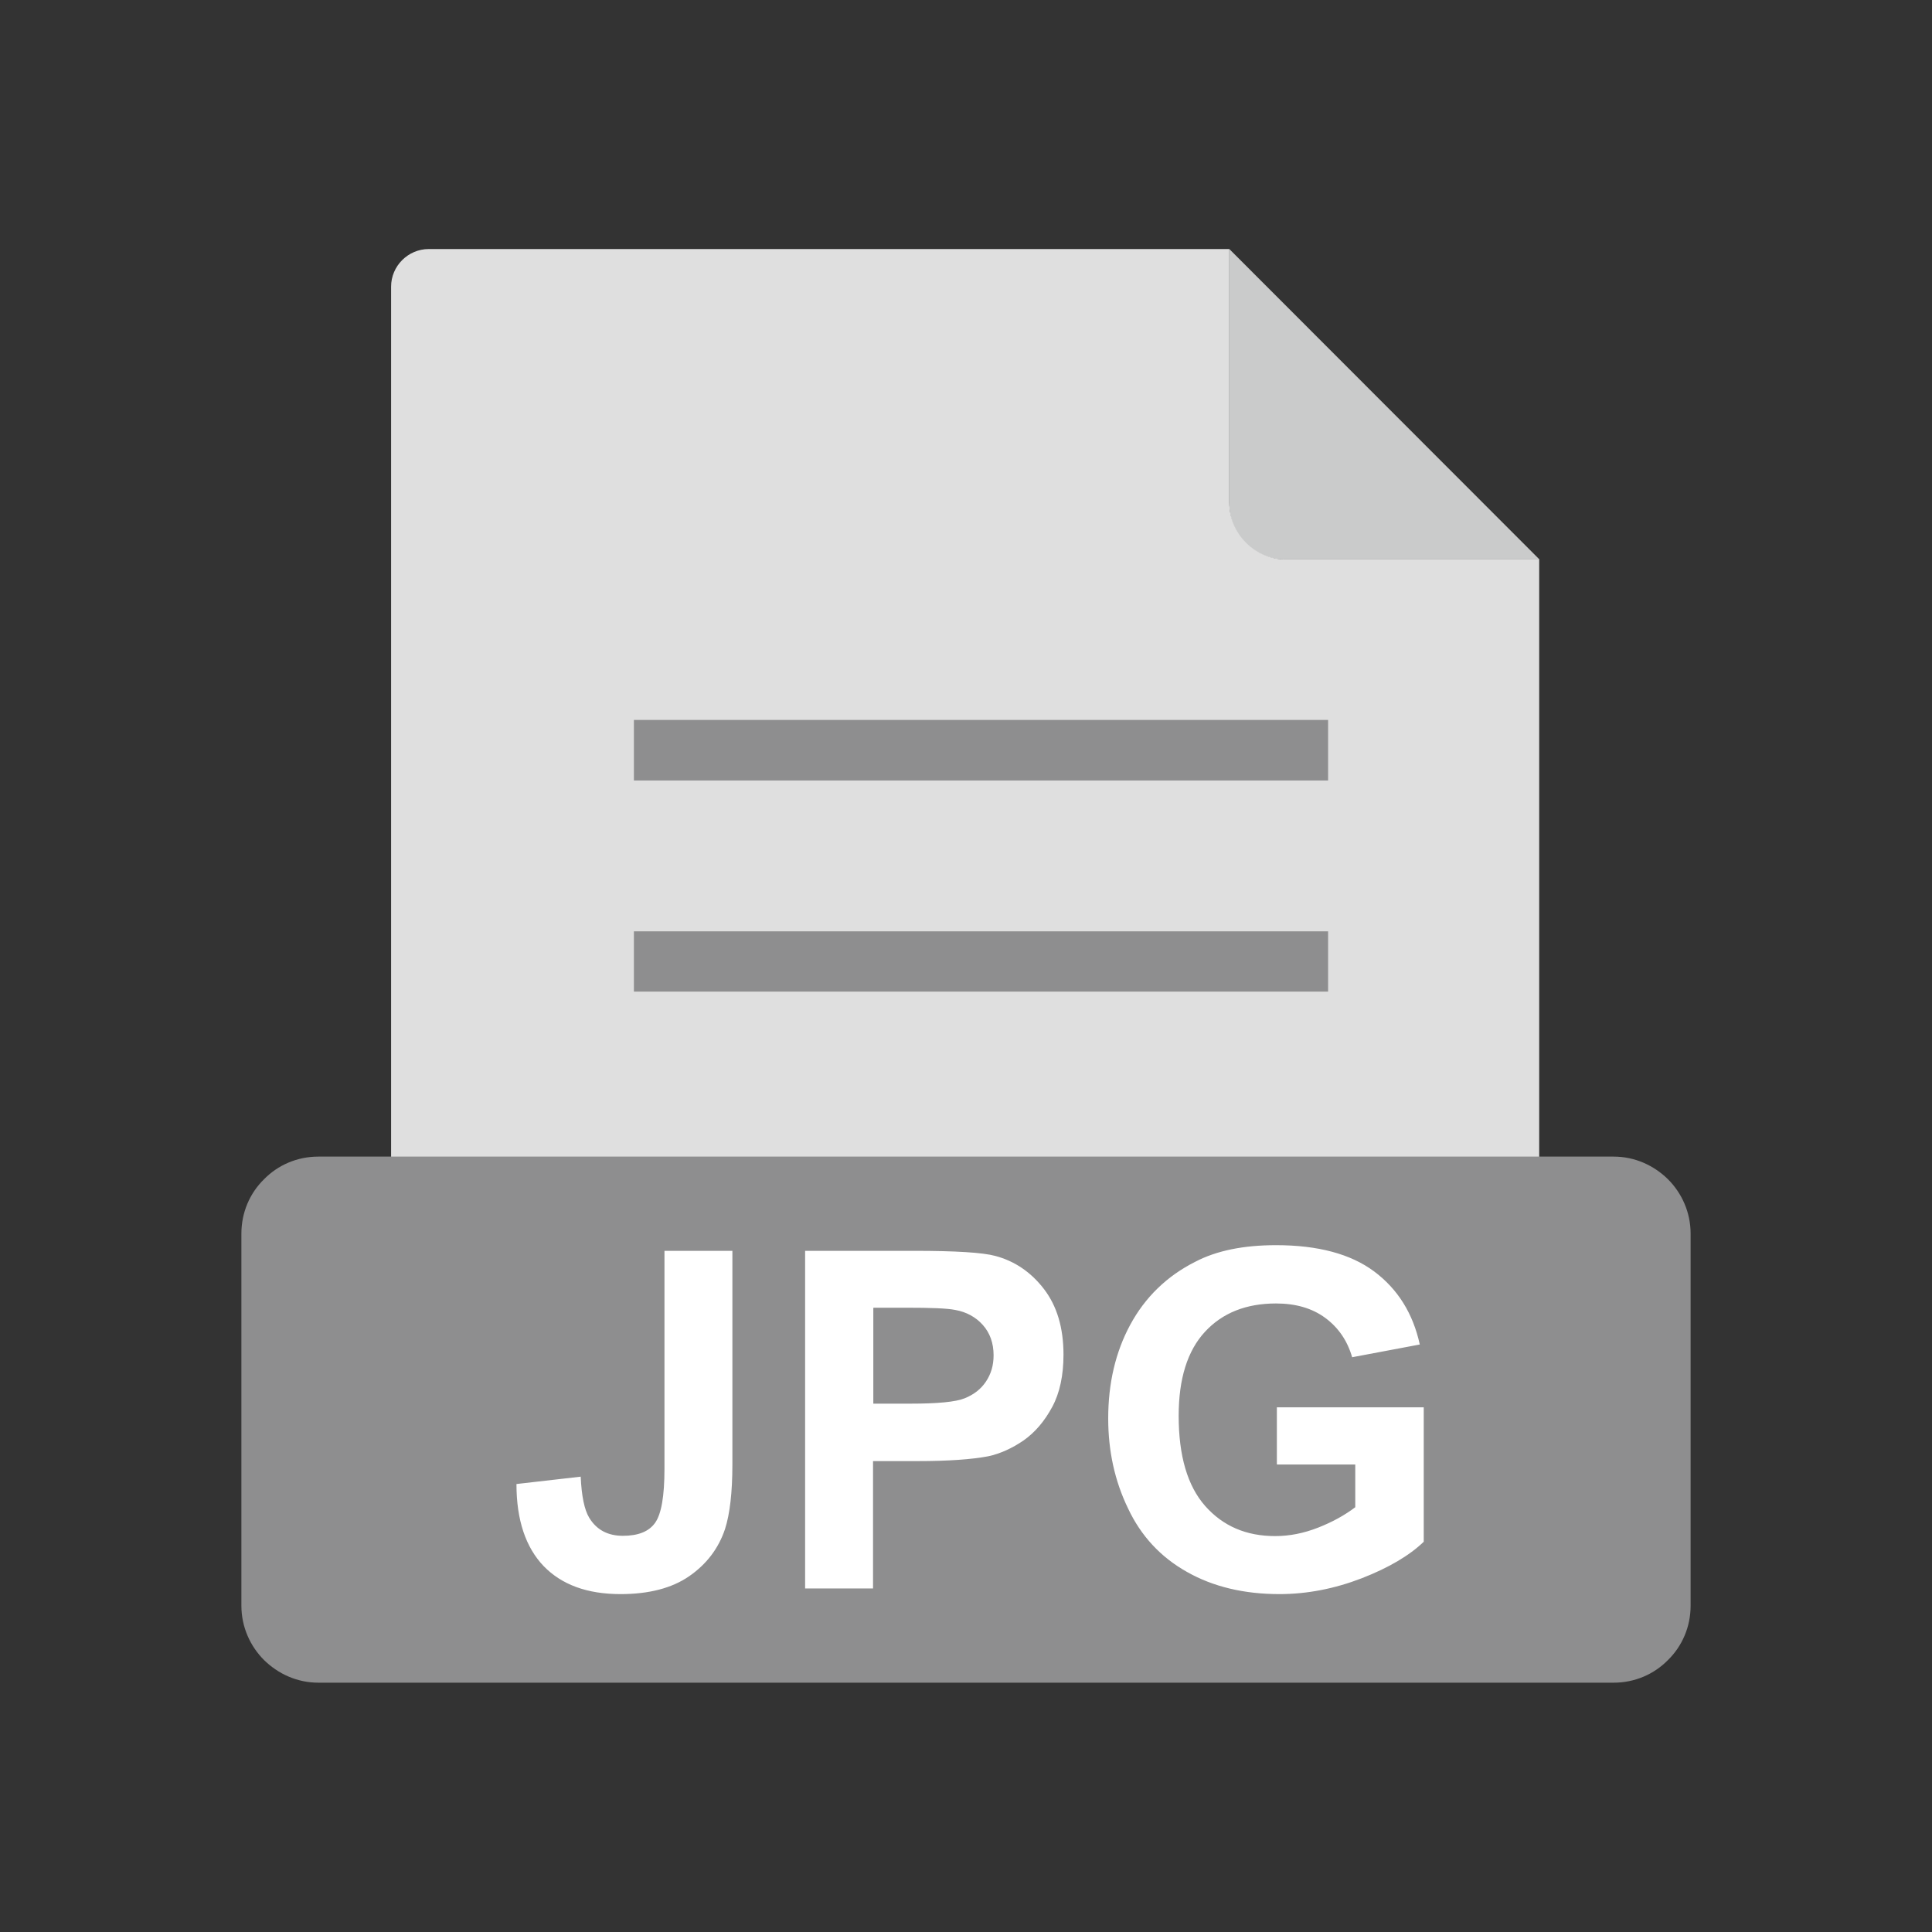 <?xml version="1.0" encoding="UTF-8"?>
<!DOCTYPE svg PUBLIC "-//W3C//DTD SVG 1.1//EN" "http://www.w3.org/Graphics/SVG/1.1/DTD/svg11.dtd">
<!-- Creator: CorelDRAW -->
<svg xmlns="http://www.w3.org/2000/svg" xml:space="preserve" width="6.827in" height="6.827in" style="shape-rendering:geometricPrecision; text-rendering:geometricPrecision; image-rendering:optimizeQuality; fill-rule:evenodd; clip-rule:evenodd"
viewBox="0 0 6.827 6.827"
 xmlns:xlink="http://www.w3.org/1999/xlink">
 <rect x="0" y="0" width="6.827" height="6.827" fill="#333333" stroke="none"/>
 <defs>
  <style type="text/css">
   <![CDATA[
    .fil0 {fill:none}
    .fil4 {fill:#8E8E8F}
    .fil1 {fill:#CACBCB}
    .fil2 {fill:#DFDFDF}
    .fil3 {fill:#8E8E8F;fill-rule:nonzero}
    .fil5 {fill:white;fill-rule:nonzero}
   ]]>
  </style>
 </defs>
 <g id="Layer_x0020_1">
  <rect class="fil0" width="6.827" height="6.827"/>
  <rect class="fil0" x="0.853" y="0.853" width="5.12" height="5.12"/>
  <path class="fil1" d="M4.344 0.88l1.096 1.097 -0.9 0c-0.108,0 -0.196,-0.088 -0.196,-0.196l0 -0.901z"/>
  <path class="fil2" d="M1.516 0.88l2.828 0 0 0.896c0,0.111 0.091,0.201 0.201,0.201l0.894 0 0 2.716c0,0.073 -0.06,0.133 -0.133,0.133l-3.791 0c-0.073,0 -0.133,-0.06 -0.133,-0.133l0 -3.68c0,-0.073 0.06,-0.133 0.133,-0.133z"/>
  <polygon class="fil3" points="2.24,2.544 4.693,2.544 4.693,2.758 2.24,2.758 "/>
  <polygon class="fil3" points="2.24,3.291 4.693,3.291 4.693,3.504 2.24,3.504 "/>
  <path class="fil4" d="M1.125 4.087l4.577 0c0.075,0 0.142,0.031 0.192,0.08 0.049,0.049 0.08,0.117 0.08,0.192l0 1.315c0,0.075 -0.03,0.143 -0.08,0.192 -0.049,0.05 -0.117,0.08 -0.192,0.08l-4.577 0c-0.075,0 -0.142,-0.031 -0.192,-0.08 -0.049,-0.049 -0.08,-0.117 -0.08,-0.192l0 -1.315c0,-0.075 0.03,-0.143 0.08,-0.192 0.049,-0.05 0.117,-0.08 0.192,-0.08z"/>
  <path class="fil5" d="M2.348 4.42l0.24 0 0 0.755c0,0.099 -0.009,0.175 -0.026,0.228 -0.023,0.069 -0.066,0.125 -0.127,0.167 -0.061,0.042 -0.142,0.063 -0.242,0.063 -0.118,0 -0.208,-0.033 -0.272,-0.099 -0.063,-0.066 -0.096,-0.162 -0.096,-0.29l0.227 -0.026c0.003,0.068 0.013,0.117 0.03,0.145 0.026,0.043 0.066,0.064 0.119,0.064 0.054,0 0.092,-0.015 0.114,-0.046 0.022,-0.031 0.033,-0.094 0.033,-0.191l0 -0.771zm0.497 1.193l0 -1.193 0.386 0c0.146,0 0.242,0.006 0.286,0.018 0.068,0.018 0.126,0.057 0.172,0.117 0.046,0.06 0.069,0.137 0.069,0.232 0,0.073 -0.013,0.135 -0.04,0.185 -0.027,0.05 -0.06,0.089 -0.101,0.118 -0.041,0.028 -0.083,0.047 -0.125,0.056 -0.058,0.011 -0.141,0.017 -0.25,0.017l-0.157 0 0 0.45 -0.241 0zm0.241 -0.991l0 0.338 0.132 0c0.095,0 0.159,-0.006 0.191,-0.019 0.032,-0.013 0.057,-0.032 0.075,-0.059 0.018,-0.027 0.027,-0.057 0.027,-0.093 0,-0.043 -0.013,-0.079 -0.038,-0.107 -0.025,-0.028 -0.058,-0.046 -0.097,-0.053 -0.029,-0.006 -0.087,-0.008 -0.173,-0.008l-0.116 0zm1.426 0.552l0 -0.201 0.519 0 0 0.475c-0.051,0.049 -0.124,0.092 -0.219,0.129 -0.096,0.037 -0.193,0.056 -0.291,0.056 -0.125,0 -0.234,-0.026 -0.326,-0.078 -0.093,-0.052 -0.163,-0.127 -0.209,-0.225 -0.047,-0.097 -0.07,-0.203 -0.07,-0.318 0,-0.124 0.026,-0.235 0.078,-0.331 0.052,-0.096 0.128,-0.171 0.229,-0.222 0.076,-0.04 0.172,-0.059 0.286,-0.059 0.148,0 0.264,0.031 0.347,0.093 0.083,0.062 0.137,0.148 0.161,0.258l-0.239 0.045c-0.017,-0.059 -0.049,-0.105 -0.095,-0.139 -0.046,-0.034 -0.104,-0.051 -0.174,-0.051 -0.105,0 -0.189,0.033 -0.251,0.1 -0.062,0.067 -0.093,0.166 -0.093,0.297 0,0.141 0.031,0.248 0.094,0.319 0.063,0.071 0.145,0.106 0.247,0.106 0.051,0 0.101,-0.01 0.152,-0.03 0.051,-0.02 0.094,-0.044 0.131,-0.072l0 -0.151 -0.276 0z"/>
 </g>
</svg>
